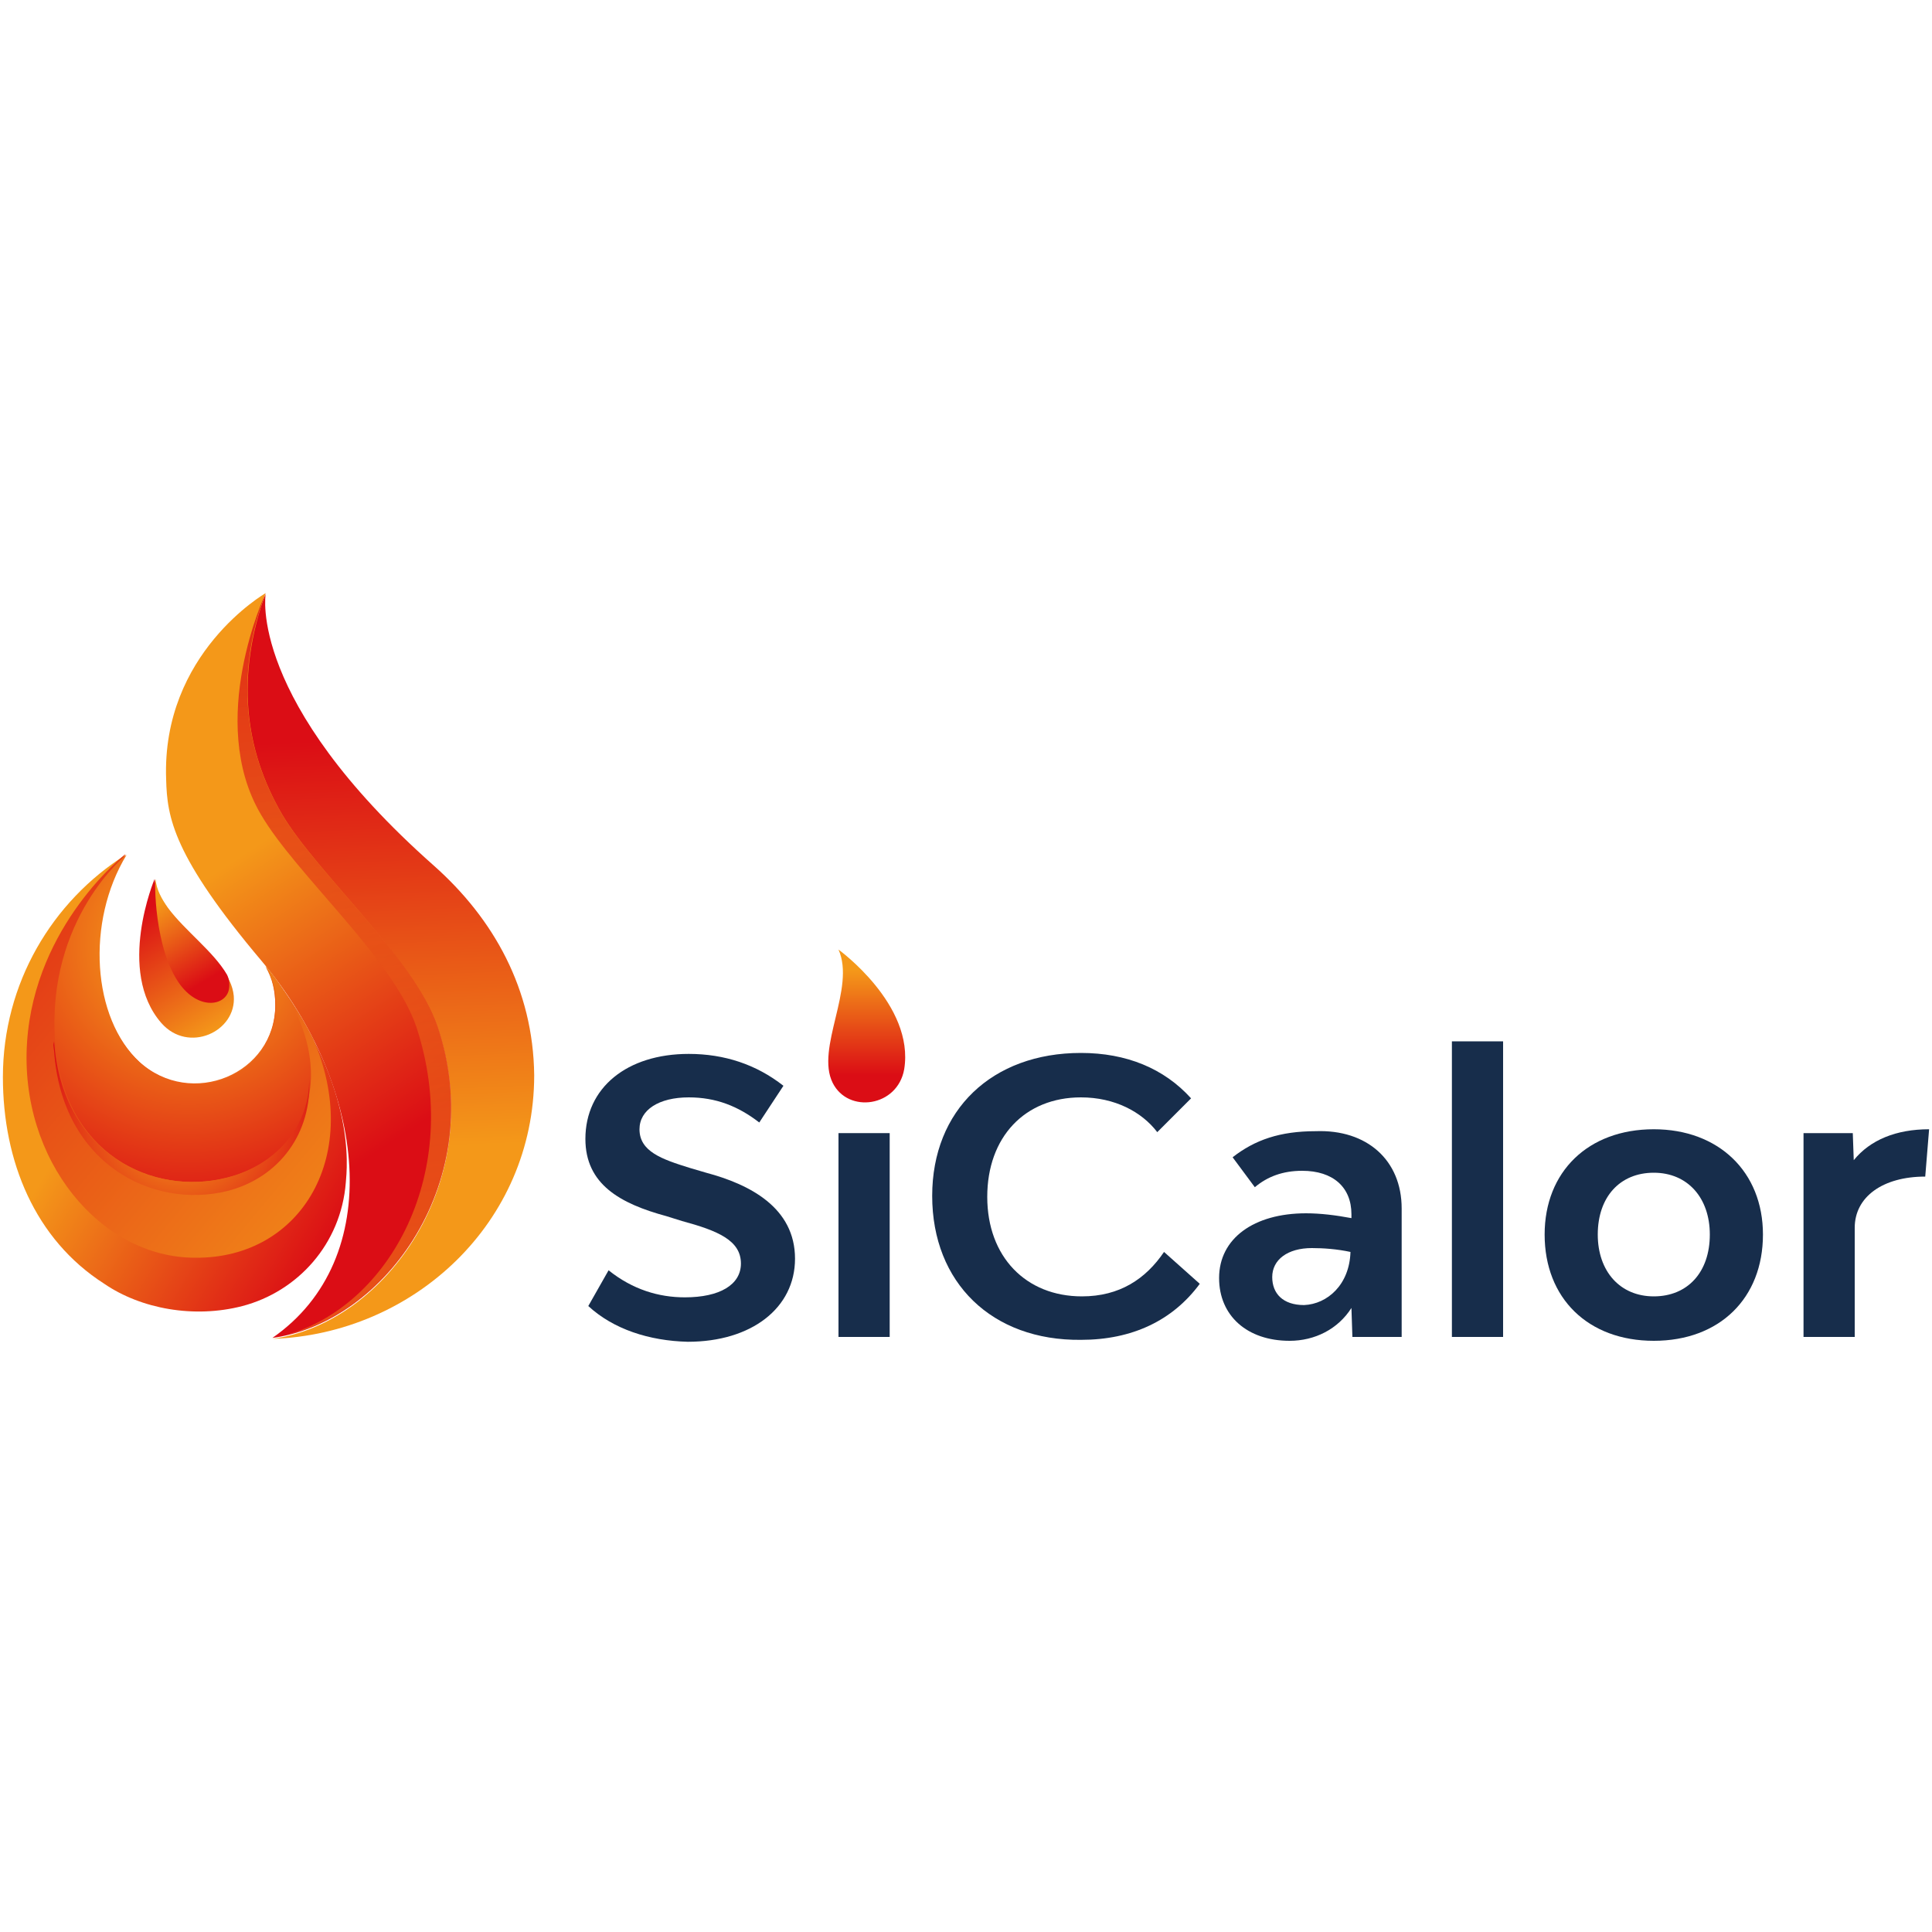 <?xml version="1.0" encoding="utf-8"?>
<!-- Generator: Adobe Illustrator 24.0.3, SVG Export Plug-In . SVG Version: 6.00 Build 0)  -->
<svg version="1.1" id="Capa_1" xmlns="http://www.w3.org/2000/svg" xmlns:xlink="http://www.w3.org/1999/xlink" x="0px" y="0px"
	 viewBox="0 0 200 200" style="enable-background:new 0 0 200 200;" xml:space="preserve">
<style type="text/css">
	.st0{fill:url(#SVGID_1_);}
	.st1{fill:url(#SVGID_2_);}
	.st2{fill:url(#SVGID_3_);}
	.st3{fill:url(#SVGID_4_);}
	.st4{fill:url(#SVGID_5_);}
	.st5{fill:url(#SVGID_6_);}
	.st6{fill:url(#SVGID_7_);}
	.st7{fill:url(#SVGID_8_);}
	.st8{fill:url(#SVGID_9_);}
	.st9{fill:#172D4B;}
	.st10{fill:url(#SVGID_10_);}
</style>
<g>
	<g>
		<linearGradient id="SVGID_1_" gradientUnits="userSpaceOnUse" x1="40.5" y1="127.866" x2="4.916" y2="106.407">
			<stop  offset="0.117" style="stop-color:#DB0D15"/>
			<stop  offset="0.818" style="stop-color:#F49819"/>
		</linearGradient>
		<path class="st0" d="M35.8,122.4c0.1-1.4,1.3-10.3-8.3-22.3c0.7,1.2,1,2.5,1,4c0,7.2-8.7,10.8-14.1,5.9c-5-4.6-5.6-14.6-1.4-21.5
			c-7.6,4.8-12.7,13.3-12.7,23c0,8.7,3.3,16.8,10.5,21.4c3.8,2.6,9.3,3.6,14.3,2.3C30.8,133.7,35.3,128.8,35.8,122.4z"/>
		<linearGradient id="SVGID_2_" gradientUnits="userSpaceOnUse" x1="39.388" y1="67.37" x2="41.922" y2="130.482">
			<stop  offset="0.144" style="stop-color:#DB0D15"/>
			<stop  offset="0.816" style="stop-color:#F49819"/>
		</linearGradient>
		<path class="st1" d="M44.9,89.6C25.6,72.5,27.5,61.5,27.5,61.5s-5.3,11.3,1.7,22.9c3.8,6.3,13.7,14.9,16.1,22
			c5.3,15.8-5.4,30.6-17.1,32.2c14.6-0.5,27.1-12,27.1-27.3C55.2,102.4,51.1,95.1,44.9,89.6z"/>
		<linearGradient id="SVGID_3_" gradientUnits="userSpaceOnUse" x1="46.529" y1="128.495" x2="21.725" y2="90.704">
			<stop  offset="0.262" style="stop-color:#DB0D15"/>
			<stop  offset="1" style="stop-color:#F49819"/>
		</linearGradient>
		<path class="st2" d="M28.2,138.5c11.7-1.6,22.4-16.4,17.1-32.2c-2.4-7.1-12.5-15.9-16.1-22c-3.9-6.7-4.8-14.3-1.7-22.9
			c0,0-10.8,6.2-10.3,19.3c0.1,3.9,0.7,7.9,9.9,18.8C38,112.5,40,130.3,28.2,138.5z"/>
		<linearGradient id="SVGID_4_" gradientUnits="userSpaceOnUse" x1="-19.318" y1="81.307" x2="44.569" y2="134.732">
			<stop  offset="2.311716e-02" style="stop-color:#DB0D15"/>
			<stop  offset="0.972" style="stop-color:#F49819"/>
		</linearGradient>
		<path class="st3" d="M32.4,107.5c-1.3-2.6-3-5.1-4.9-7.5c0.7,1.2,1,2.5,1,4c0,7.2-8.7,10.8-14.1,5.9c-5-4.6-5.6-14.6-1.4-21.5
			c0,0-9.4,7.3-10.2,19.5c-0.8,12.2,7.6,22.3,17.4,22.3C31.3,130.3,37.6,119.4,32.4,107.5z"/>
		<linearGradient id="SVGID_5_" gradientUnits="userSpaceOnUse" x1="41.169" y1="159.05" x2="30.529" y2="44.061">
			<stop  offset="0" style="stop-color:#F49819;stop-opacity:0.5"/>
			<stop  offset="1" style="stop-color:#DB0D15"/>
		</linearGradient>
		<path class="st4" d="M43.1,106.3c4.9,14.9-2.7,28.9-13.5,31.9c11.1-2.5,20.8-16.7,15.7-31.9c-2.4-7.1-12.5-15.9-16.1-22
			c-5.7-9.7-3.3-18.7-1.7-22.9c0,0-6.2,13.2-0.5,22.9C30.6,90.5,40.7,99.2,43.1,106.3z"/>
		<radialGradient id="SVGID_6_" cx="19.458" cy="97.828" r="28.933" gradientUnits="userSpaceOnUse">
			<stop  offset="0.145" style="stop-color:#F49819"/>
			<stop  offset="0.999" style="stop-color:#DB0D15"/>
		</radialGradient>
		<path class="st5" d="M5.7,107.8c0.8,11.6,10.1,16.1,17.9,14.1c8.9-2.3,12-12.2,3.9-21.9c0.7,1.2,1.1,2.5,1.1,4.1
			c0,7.2-8.7,10.8-14.1,5.9c-5-4.6-5.6-14.6-1.4-21.5C13.1,88.4,4.8,95.1,5.7,107.8z"/>
		<g>
			<linearGradient id="SVGID_7_" gradientUnits="userSpaceOnUse" x1="23.746" y1="109.324" x2="12.399" y2="91.213">
				<stop  offset="0.135" style="stop-color:#F49819"/>
				<stop  offset="0.817" style="stop-color:#DB0D15"/>
			</linearGradient>
			<path class="st6" d="M16,91c0,0-4,9.5,0.7,14.9c2.8,3.2,7.8,0.9,7.5-2.8C23.8,98.8,16.6,95.5,16,91z"/>
			<linearGradient id="SVGID_8_" gradientUnits="userSpaceOnUse" x1="15.418" y1="92.017" x2="22.419" y2="103.778">
				<stop  offset="0.135" style="stop-color:#F49819"/>
				<stop  offset="0.817" style="stop-color:#DB0D15"/>
			</linearGradient>
			<path class="st7" d="M18.7,102c2,2.6,4.7,2.1,5,0.4c0.1-0.6,0-1.1-0.2-1.5c-1.4-2.4-4.3-4.5-6.1-6.9c-0.7-1-1.2-1.9-1.3-3
				C16,91,15.9,98.3,18.7,102z"/>
		</g>
		<radialGradient id="SVGID_9_" cx="18.855" cy="115.743" r="15.005" gradientUnits="userSpaceOnUse">
			<stop  offset="0.145" style="stop-color:#F49819"/>
			<stop  offset="0.999" style="stop-color:#DB0D15"/>
		</radialGradient>
		<path class="st8" d="M23.5,121.9c-7.8,2-17.1-2.6-17.9-14.1c-0.1,0.5-0.1,0.2,0,1c0.8,11.6,10.1,16.4,17.9,14.5
			c5.5-1.4,8.8-6.1,8.5-11.6C32.1,116.1,29,120.5,23.5,121.9z"/>
	</g>
	<g>
		<g>
			<path class="st9" d="M60.9,135.2l2.1-3.7c2.5,2,5.2,2.8,7.9,2.8c3.6,0,5.8-1.3,5.8-3.5c0-2.4-2.4-3.4-6.1-4.4l-1.6-0.5
				c-4.8-1.3-8.4-3.3-8.4-8c0-5.3,4.3-8.8,10.7-8.8c3.7,0,7,1.1,9.8,3.3l-2.5,3.8c-2.2-1.7-4.5-2.6-7.3-2.6c-3.1,0-5.1,1.3-5.1,3.3
				c0,2.3,2.3,3.1,5.2,4l1.7,0.5c4.5,1.2,9.2,3.6,9.2,8.9c0,5.1-4.5,8.6-11.1,8.6C67.2,138.8,63.5,137.6,60.9,135.2z"/>
			<path class="st9" d="M86.8,117.3h5.3v21.1h-5.3V117.3z"/>
			<path class="st9" d="M96.5,123.8c0-8.9,6.2-14.8,15.4-14.8c4.7,0,8.6,1.6,11.4,4.7l-3.5,3.5c-1.6-2.1-4.4-3.6-7.9-3.6
				c-5.8,0-9.7,4.1-9.7,10.3c0,6.2,4,10.3,9.8,10.3c3.9,0,6.6-1.8,8.5-4.6l3.7,3.3c-2.8,3.8-7,5.8-12.3,5.8
				C102.7,138.8,96.5,132.8,96.5,123.8z"/>
			<path class="st9" d="M145.1,125.1v13.3H140l-0.1-3c-1.4,2.2-3.8,3.4-6.4,3.4c-4.4,0-7.3-2.6-7.3-6.5c0-4.1,3.6-6.7,9-6.7
				c1.5,0,3.1,0.2,4.7,0.5v-0.4c0-2.8-1.9-4.5-5.1-4.5c-2,0-3.6,0.6-4.9,1.7l-2.3-3.1c2.3-1.8,4.9-2.7,8.6-2.7
				C141.5,116.9,145.1,120.1,145.1,125.1z M139.8,129.6c-1.4-0.3-2.8-0.4-4-0.4c-2.5,0-4.1,1.2-4.1,3c0,1.7,1.1,2.9,3.3,2.9
				C137.4,135,139.7,133,139.8,129.6z"/>
			<path class="st9" d="M150.3,107.8h5.3v30.6h-5.3V107.8z"/>
			<path class="st9" d="M159.9,127.8c0-6.5,4.5-10.9,11.3-10.9c6.7,0,11.3,4.4,11.3,10.9c0,6.6-4.5,11-11.3,11
				C164.4,138.8,159.9,134.4,159.9,127.8z M177,127.8c0-3.8-2.3-6.4-5.8-6.4c-3.5,0-5.8,2.5-5.8,6.4c0,3.8,2.3,6.4,5.8,6.4
				C174.7,134.2,177,131.7,177,127.8z"/>
			<path class="st9" d="M199.7,116.9l-0.4,4.9c-4.4,0-7.3,2.1-7.3,5.3v11.3h-5.3v-21.1h5.1l0.1,2.8
				C193.6,118,196.3,116.9,199.7,116.9z"/>
		</g>
		<g>
			<linearGradient id="SVGID_10_" gradientUnits="userSpaceOnUse" x1="89.724" y1="98.332" x2="89.724" y2="114.194">
				<stop  offset="0.135" style="stop-color:#F49819"/>
				<stop  offset="0.817" style="stop-color:#DB0D15"/>
			</linearGradient>
			<path class="st10" d="M86.8,98.3c0,0,7.9,5.7,6.8,12.4c-0.7,3.9-5.8,4.6-7.4,1.4C84.4,108.5,88.6,102.3,86.8,98.3z"/>
		</g>
	</g>
</g>
</svg>
